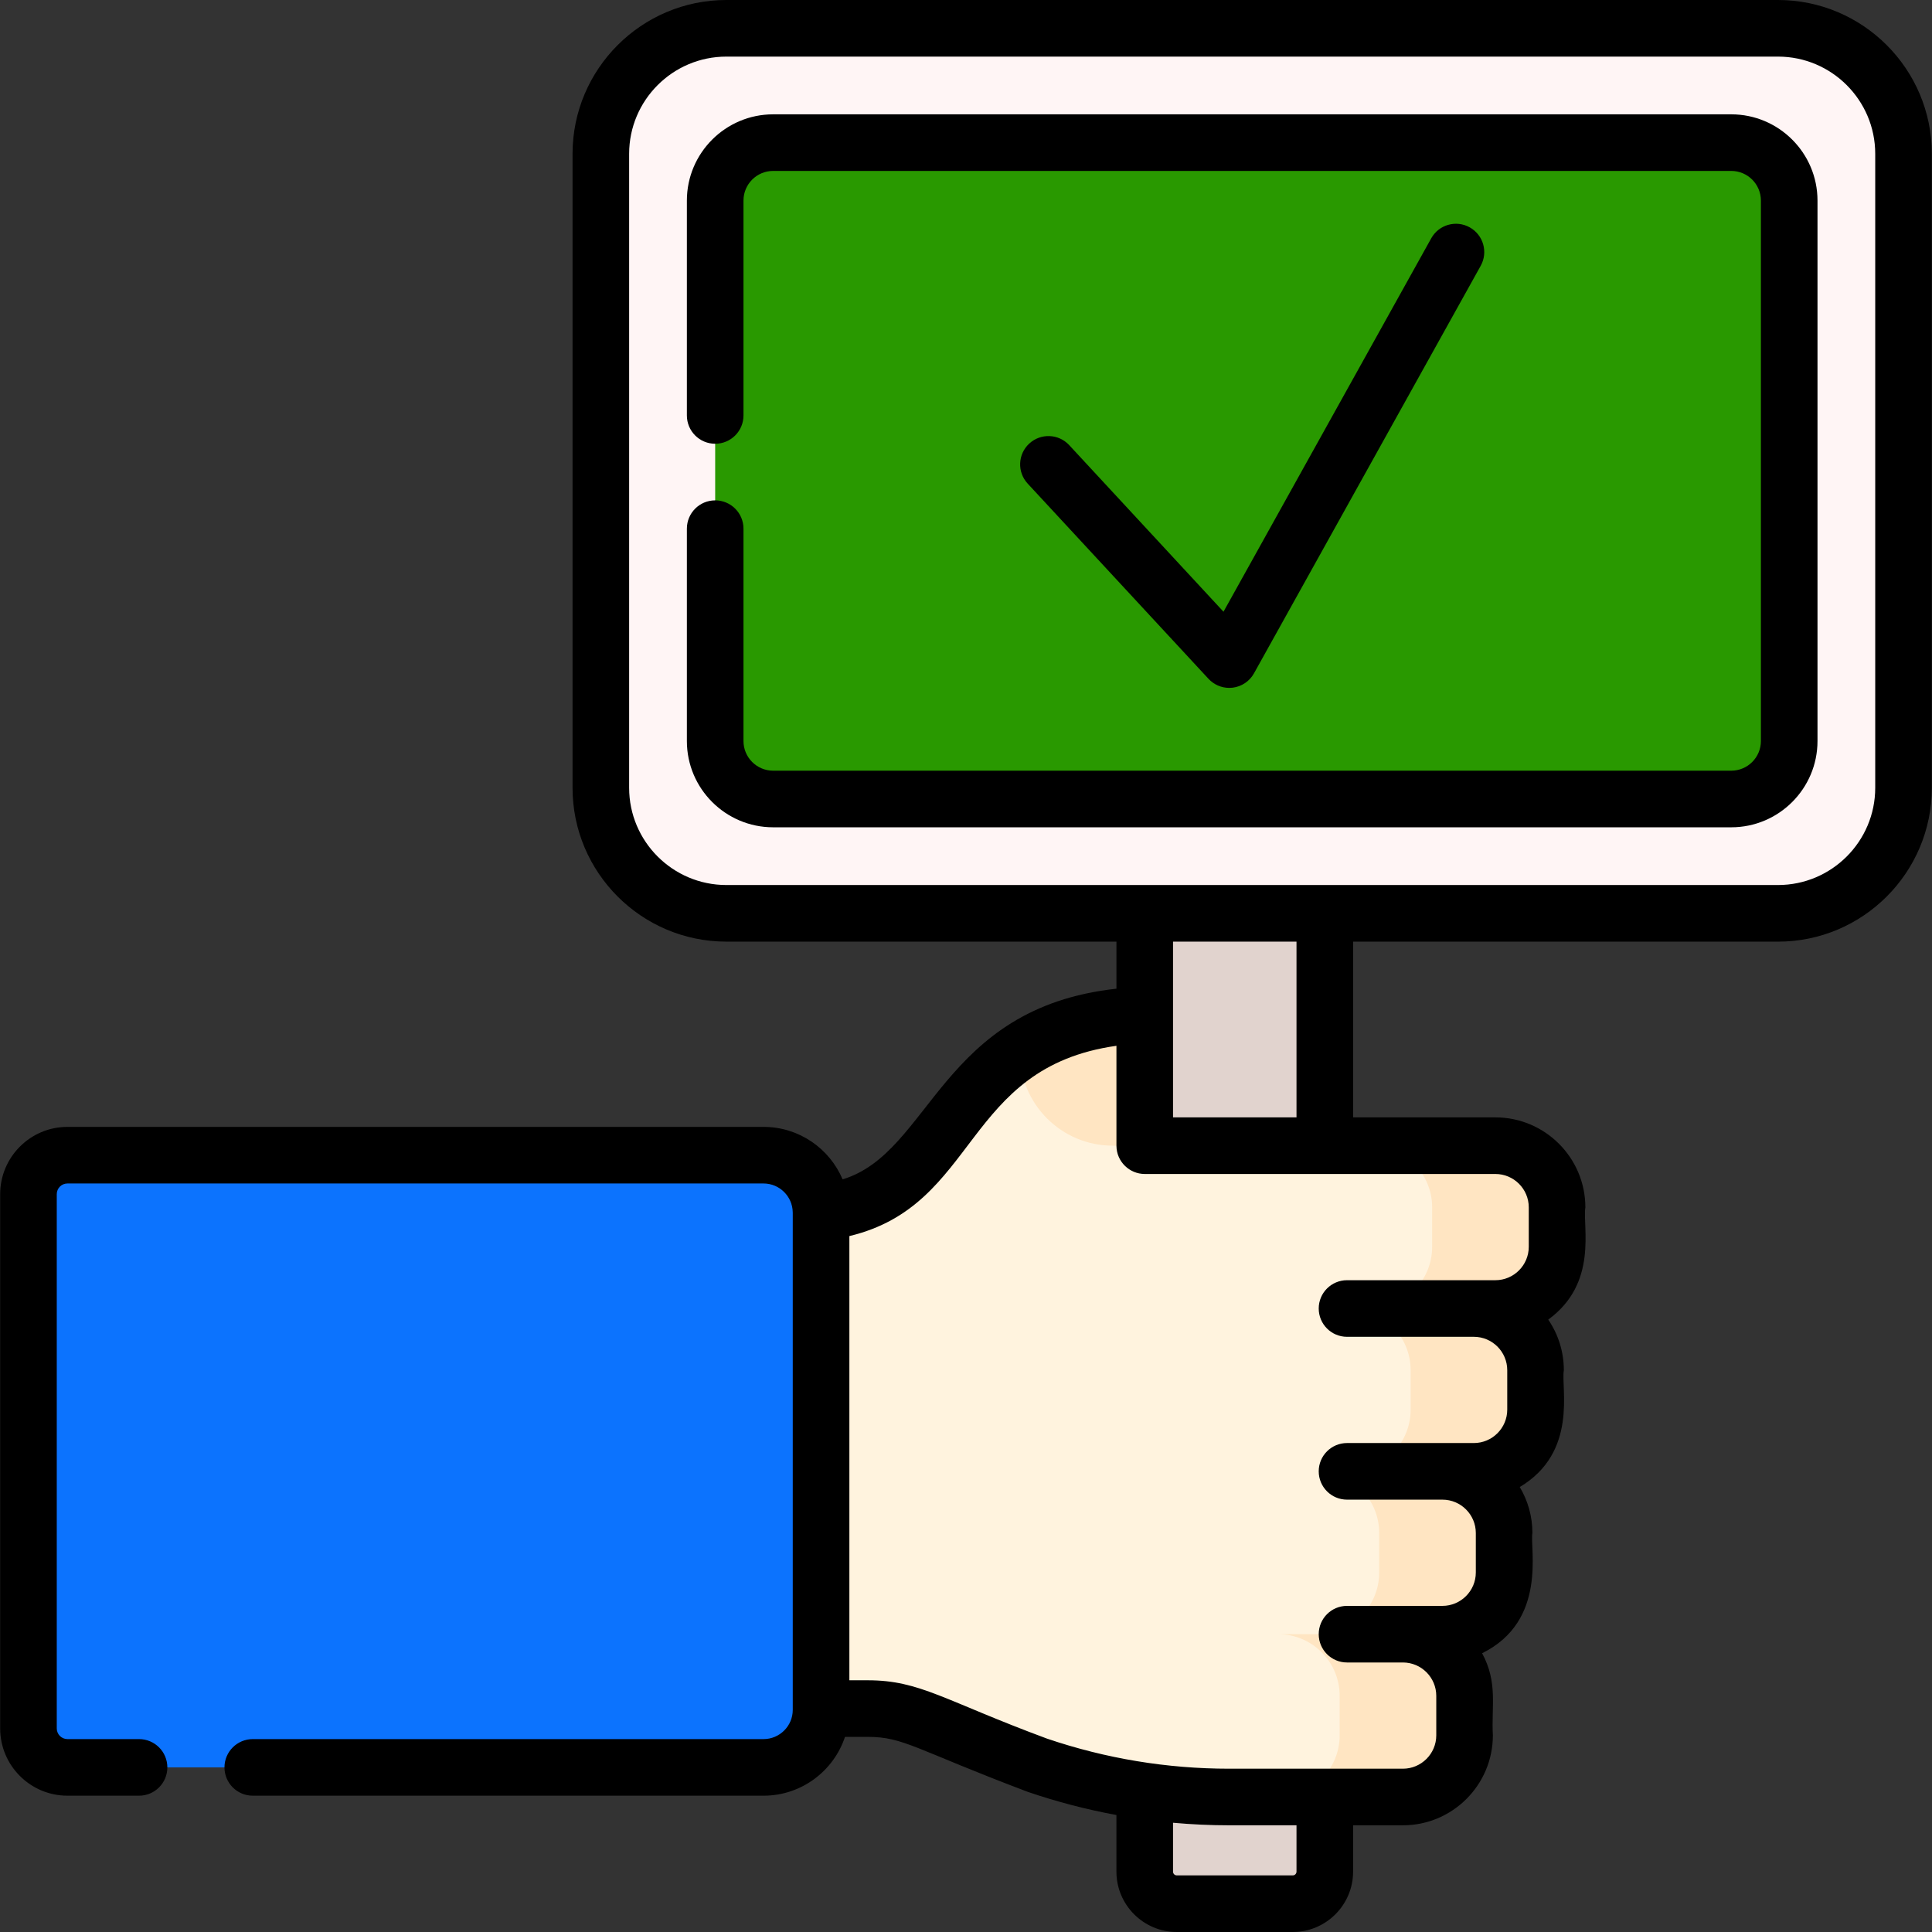 <svg width="150" height="150" viewBox="0 0 150 150" fill="none" xmlns="http://www.w3.org/2000/svg">
<rect x="0" y="0" width="150" height="150" fill="#333333" stroke="none"/>
<g clip-path="url(#clip0_47_9159)">
<path d="M100.368 147.803H91.366C89.991 147.803 88.877 146.688 88.877 145.314V30.916H102.857V145.314C102.857 146.688 101.743 147.803 100.368 147.803Z" fill="#E1D3CE"/>
<path d="M116.101 88.95H88.874L88.877 88.944V78.838C83.443 78.838 78.308 81.33 74.946 85.6L71.521 89.949C69.436 92.596 66.254 94.141 62.884 94.141H57.798V132.654H67.391C68.784 132.654 70.164 132.919 71.459 133.434L80.532 137.049C85.329 138.684 90.363 139.519 95.432 139.519H108.92C111.565 139.519 113.71 137.374 113.71 134.729V131.666C113.71 129.021 111.565 126.877 108.92 126.877H111.99C114.635 126.877 116.78 124.732 116.78 122.087V119.024C116.78 116.379 114.635 114.234 111.99 114.234H114.43C117.075 114.234 119.22 112.09 119.22 109.445V106.382C119.22 103.737 117.075 101.592 114.43 101.592H116.101C118.746 101.592 120.891 99.448 120.891 96.802V93.74C120.89 91.094 118.746 88.95 116.101 88.95Z" fill="#FFF3DE"/>
<path d="M116.101 88.949H106.403C109.048 88.949 111.192 91.094 111.192 93.739V96.802C111.192 99.447 109.048 101.591 106.403 101.591H104.732C107.377 101.591 109.521 103.736 109.521 106.381V109.444C109.521 112.089 107.377 114.234 104.732 114.234H102.292C104.937 114.234 107.081 116.378 107.081 119.023V122.086C107.081 124.731 104.937 126.876 102.292 126.876H99.222C101.867 126.876 104.011 129.02 104.011 131.666V134.728C104.011 137.373 101.867 139.518 99.222 139.518H108.92C111.565 139.518 113.71 137.373 113.71 134.728V131.666C113.71 129.02 111.565 126.876 108.92 126.876H111.99C114.635 126.876 116.78 124.731 116.78 122.086V119.023C116.78 116.378 114.635 114.234 111.99 114.234H114.43C117.075 114.234 119.219 112.089 119.219 109.444V106.381C119.219 103.736 117.075 101.591 114.43 101.591H116.101C118.746 101.591 120.891 99.447 120.891 96.802V93.739C120.891 91.094 118.746 88.949 116.101 88.949Z" fill="#FFE5C2"/>
<path d="M79.18 81.731C79.178 85.717 82.409 88.95 86.395 88.95H88.875L88.877 88.944V78.838C85.391 78.838 82.031 79.868 79.18 81.731Z" fill="#FFE5C2"/>
<path d="M138.044 70.911H56.394C51.012 70.911 46.648 66.548 46.648 61.165V11.943C46.648 6.56 51.012 2.197 56.394 2.197H138.044C143.426 2.197 147.789 6.56 147.789 11.943V61.165C147.789 66.548 143.426 70.911 138.044 70.911Z" fill="#FFF5F5"/>
<path d="M60.024 62.034C57.54 62.034 55.526 60.02 55.526 57.536V15.572C55.526 13.088 57.54 11.074 60.024 11.074H134.415C136.899 11.074 138.913 13.088 138.913 15.572V57.535C138.913 60.02 136.899 62.033 134.415 62.033L60.024 62.034Z" fill="#299900"/>
<path d="M134.415 11.074H124.698C127.182 11.074 129.196 13.088 129.196 15.572V57.535C129.196 60.02 127.182 62.033 124.698 62.033H134.415C136.899 62.033 138.912 60.02 138.912 57.535V15.572C138.912 13.088 136.899 11.074 134.415 11.074Z" fill="#299900"/>
<path d="M59.28 89.689H5.236C3.565 89.689 2.21 91.043 2.21 92.715V134.194C2.21 135.865 3.565 137.22 5.236 137.22H59.28C61.747 137.22 63.748 135.22 63.748 132.753V94.156C63.748 91.688 61.747 89.689 59.28 89.689Z" fill="#0C73FE"/>
<path d="M59.281 89.689H53.959V132.753C53.959 135.22 51.959 137.22 49.492 137.22H59.281C61.748 137.22 63.749 135.22 63.749 132.753V94.156C63.748 91.688 61.748 89.689 59.281 89.689Z" fill="#0C73FE"/>
<path d="M95.439 53.407C95.527 53.407 95.615 53.402 95.702 53.392C96.401 53.307 97.017 52.893 97.359 52.278L114.96 20.639C115.55 19.578 115.168 18.241 114.108 17.651C113.047 17.06 111.709 17.442 111.12 18.503L94.992 47.494L83.013 34.56C82.188 33.67 80.798 33.617 79.907 34.442C79.017 35.266 78.964 36.657 79.789 37.547L93.827 52.703C94.246 53.155 94.831 53.407 95.439 53.407Z" fill="black"/>
<path d="M138.044 0H56.395C49.809 0 44.452 5.358 44.452 11.943V61.165C44.452 67.751 49.809 73.108 56.395 73.108H86.68V76.762C72.989 78.255 72.281 89.494 65.42 91.564C64.407 89.173 62.036 87.491 59.28 87.491H5.236C2.356 87.491 0.013 89.835 0.013 92.715V134.194C0.013 137.074 2.356 139.417 5.236 139.417H10.796C12.009 139.417 12.993 138.434 12.993 137.22C12.993 136.006 12.009 135.023 10.796 135.023H5.236C4.779 135.023 4.407 134.651 4.407 134.194V92.715C4.407 92.257 4.779 91.885 5.236 91.885H59.28C60.519 91.885 61.528 92.884 61.548 94.118C61.548 94.125 61.548 94.132 61.548 94.139C61.548 94.159 61.55 94.18 61.55 94.2V132.753C61.55 134.004 60.532 135.023 59.28 135.023H19.626C18.412 135.023 17.428 136.006 17.428 137.22C17.428 138.434 18.412 139.417 19.626 139.417H59.28C62.222 139.417 64.723 137.501 65.605 134.851H67.39C70.164 134.851 71.081 135.824 79.718 139.09C79.752 139.104 79.787 139.117 79.822 139.129C82.069 139.895 84.36 140.491 86.679 140.918V145.314C86.679 147.898 88.782 150 91.366 150H100.368C102.952 150 105.054 147.898 105.054 145.314V141.716H108.919C112.772 141.716 115.906 138.582 115.906 134.729C115.78 132.482 116.309 130.646 115.071 128.357C120.179 125.835 118.754 120.165 118.976 119.024C118.976 117.72 118.617 116.499 117.993 115.453C122.547 112.741 121.176 107.751 121.416 106.382C121.416 104.927 120.969 103.574 120.205 102.454C124.103 99.615 122.856 95.255 123.087 93.74C123.087 89.888 119.953 86.753 116.1 86.753H105.054V73.109H138.044C144.629 73.109 149.987 67.751 149.987 61.166V11.943C149.987 5.358 144.629 0 138.044 0V0ZM100.66 145.313C100.66 145.475 100.529 145.605 100.368 145.605H91.367C91.205 145.605 91.074 145.475 91.074 145.313V141.518C92.52 141.648 93.973 141.716 95.432 141.716H100.66V145.313ZM116.1 91.147C117.53 91.147 118.693 92.31 118.693 93.739V96.802C118.693 98.231 117.53 99.395 116.1 99.395C113.138 99.395 107.532 99.395 104.582 99.395C103.369 99.395 102.385 100.378 102.385 101.592C102.385 102.806 103.369 103.789 104.582 103.789H114.429C115.859 103.789 117.022 104.952 117.022 106.382V109.445C117.022 110.874 115.859 112.037 114.429 112.037C112.232 112.037 106.679 112.037 104.582 112.037C103.369 112.037 102.385 113.021 102.385 114.234C102.385 115.448 103.369 116.432 104.582 116.432C104.733 116.432 112.339 116.432 111.99 116.432C113.419 116.432 114.582 117.595 114.582 119.024V122.087C114.582 123.517 113.419 124.68 111.99 124.68C109.317 124.68 107.066 124.68 104.582 124.68C103.369 124.68 102.385 125.663 102.385 126.877C102.385 128.091 103.369 129.074 104.582 129.074H108.92C110.349 129.074 111.512 130.237 111.512 131.667V134.73C111.512 136.159 110.349 137.322 108.92 137.322H95.432C90.613 137.322 85.856 136.537 81.293 134.987C73.32 132.033 71.431 130.457 67.39 130.457H65.945V95.969C76.013 93.56 74.736 82.877 86.68 81.195V88.95C86.68 88.959 86.681 88.967 86.681 88.976C86.695 90.202 87.706 91.147 88.874 91.147H116.1V91.147ZM91.074 86.752V73.108H100.66V86.752H91.074ZM145.592 61.165C145.592 65.327 142.206 68.713 138.044 68.713H56.395C52.232 68.713 48.846 65.327 48.846 61.165V11.943C48.846 7.781 52.232 4.395 56.395 4.395H138.044C142.206 4.395 145.592 7.781 145.592 11.943V61.165Z" fill="black"/>
<path d="M134.415 8.877H60.024C56.333 8.877 53.329 11.88 53.329 15.572V32.256C53.329 33.47 54.313 34.453 55.526 34.453C56.74 34.453 57.724 33.47 57.724 32.256V15.572C57.724 14.304 58.755 13.271 60.024 13.271H134.415C135.684 13.271 136.716 14.303 136.716 15.572V57.535C136.716 58.804 135.684 59.836 134.415 59.836H60.024C58.756 59.836 57.724 58.804 57.724 57.535V41.045C57.724 39.831 56.74 38.848 55.526 38.848C54.313 38.848 53.329 39.831 53.329 41.045V57.536C53.329 61.227 56.333 64.231 60.024 64.231H134.415C138.107 64.231 141.11 61.227 141.11 57.536V15.572C141.11 11.88 138.107 8.877 134.415 8.877Z" fill="black"/>
</g>
<defs>
<clipPath id="clip0_47_9159">
<rect width="150" height="150" fill="white"/>
</clipPath>
</defs>
</svg>
